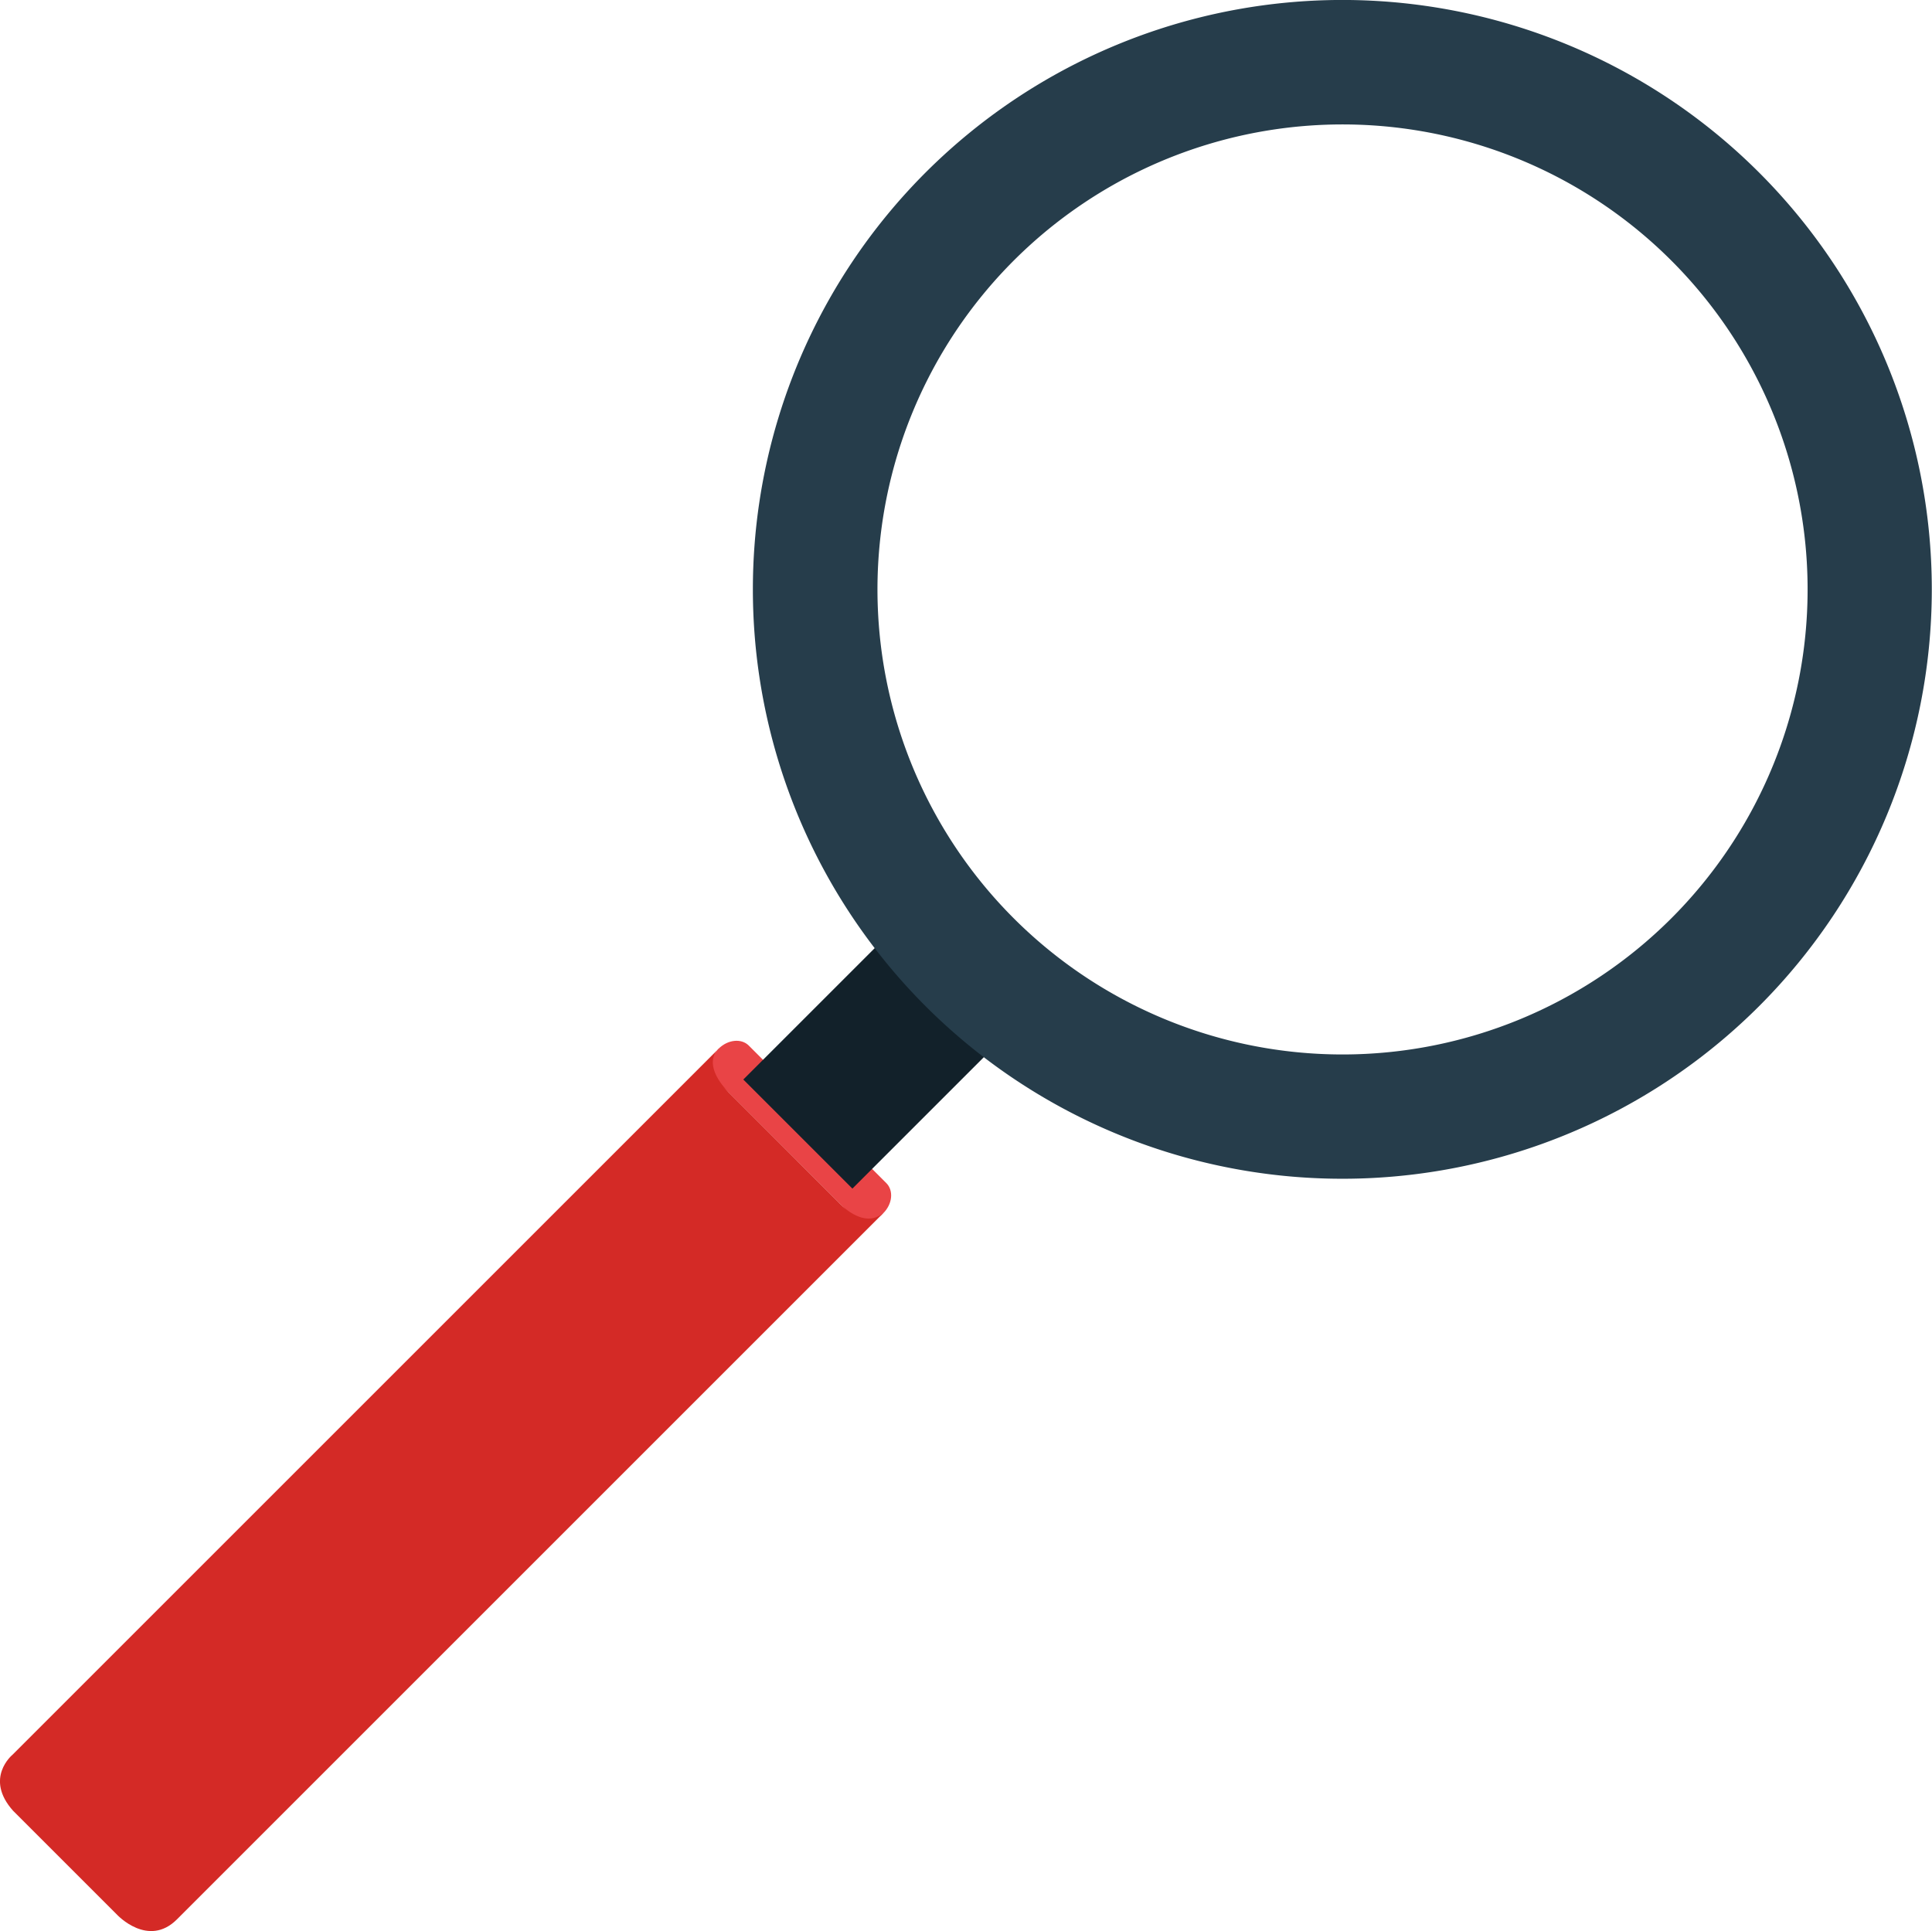 <svg id="Capa_1" data-name="Capa 1" xmlns="http://www.w3.org/2000/svg" viewBox="0 0 310.32 310.21"><defs><style>.cls-1{fill:#e94446;}.cls-2{fill:#12212a;}.cls-3{fill:#d42a26;}.cls-4{fill:#263d4b;}</style></defs><title>analysis-icon</title><path class="cls-1" d="M199.28,252.41c-1.49,1.49-3.67,1.72-4.87.52l-22.09-22.09c-1.2-1.2-1-3.38.52-4.87h0c1.49-1.49,3.67-1.72,4.87-.52l22.09,22.09c1.2,1.2,1,3.38-.52,4.87Z" transform="translate(-57.44 -57.49)"/><rect class="cls-2" x="179.66" y="212.97" width="40.46" height="24.78" transform="translate(-158.24 149.86) rotate(-45)"/><path class="cls-3" d="M85.87,365.81l-.5.5,114-114h0c-3.28,2.8-7.19-1.62-7.19-1.62l-17.74-17.75c-4.58-4.87-1.48-7.08-1.48-7.08L59.44,339.38h0s-4.58,3.76.11,9l16.71,16.71S81.25,370.44,85.87,365.81Z" transform="translate(-57.44 -57.49)"/><path class="cls-4" d="M340,85.22a94.68,94.68,0,1,0,0,133.89A94.68,94.68,0,0,0,340,85.22ZM220.26,205a74.7,74.7,0,1,1,105.64,0A74.7,74.7,0,0,1,220.26,205Z" transform="translate(-57.44 -57.49)"/></svg>